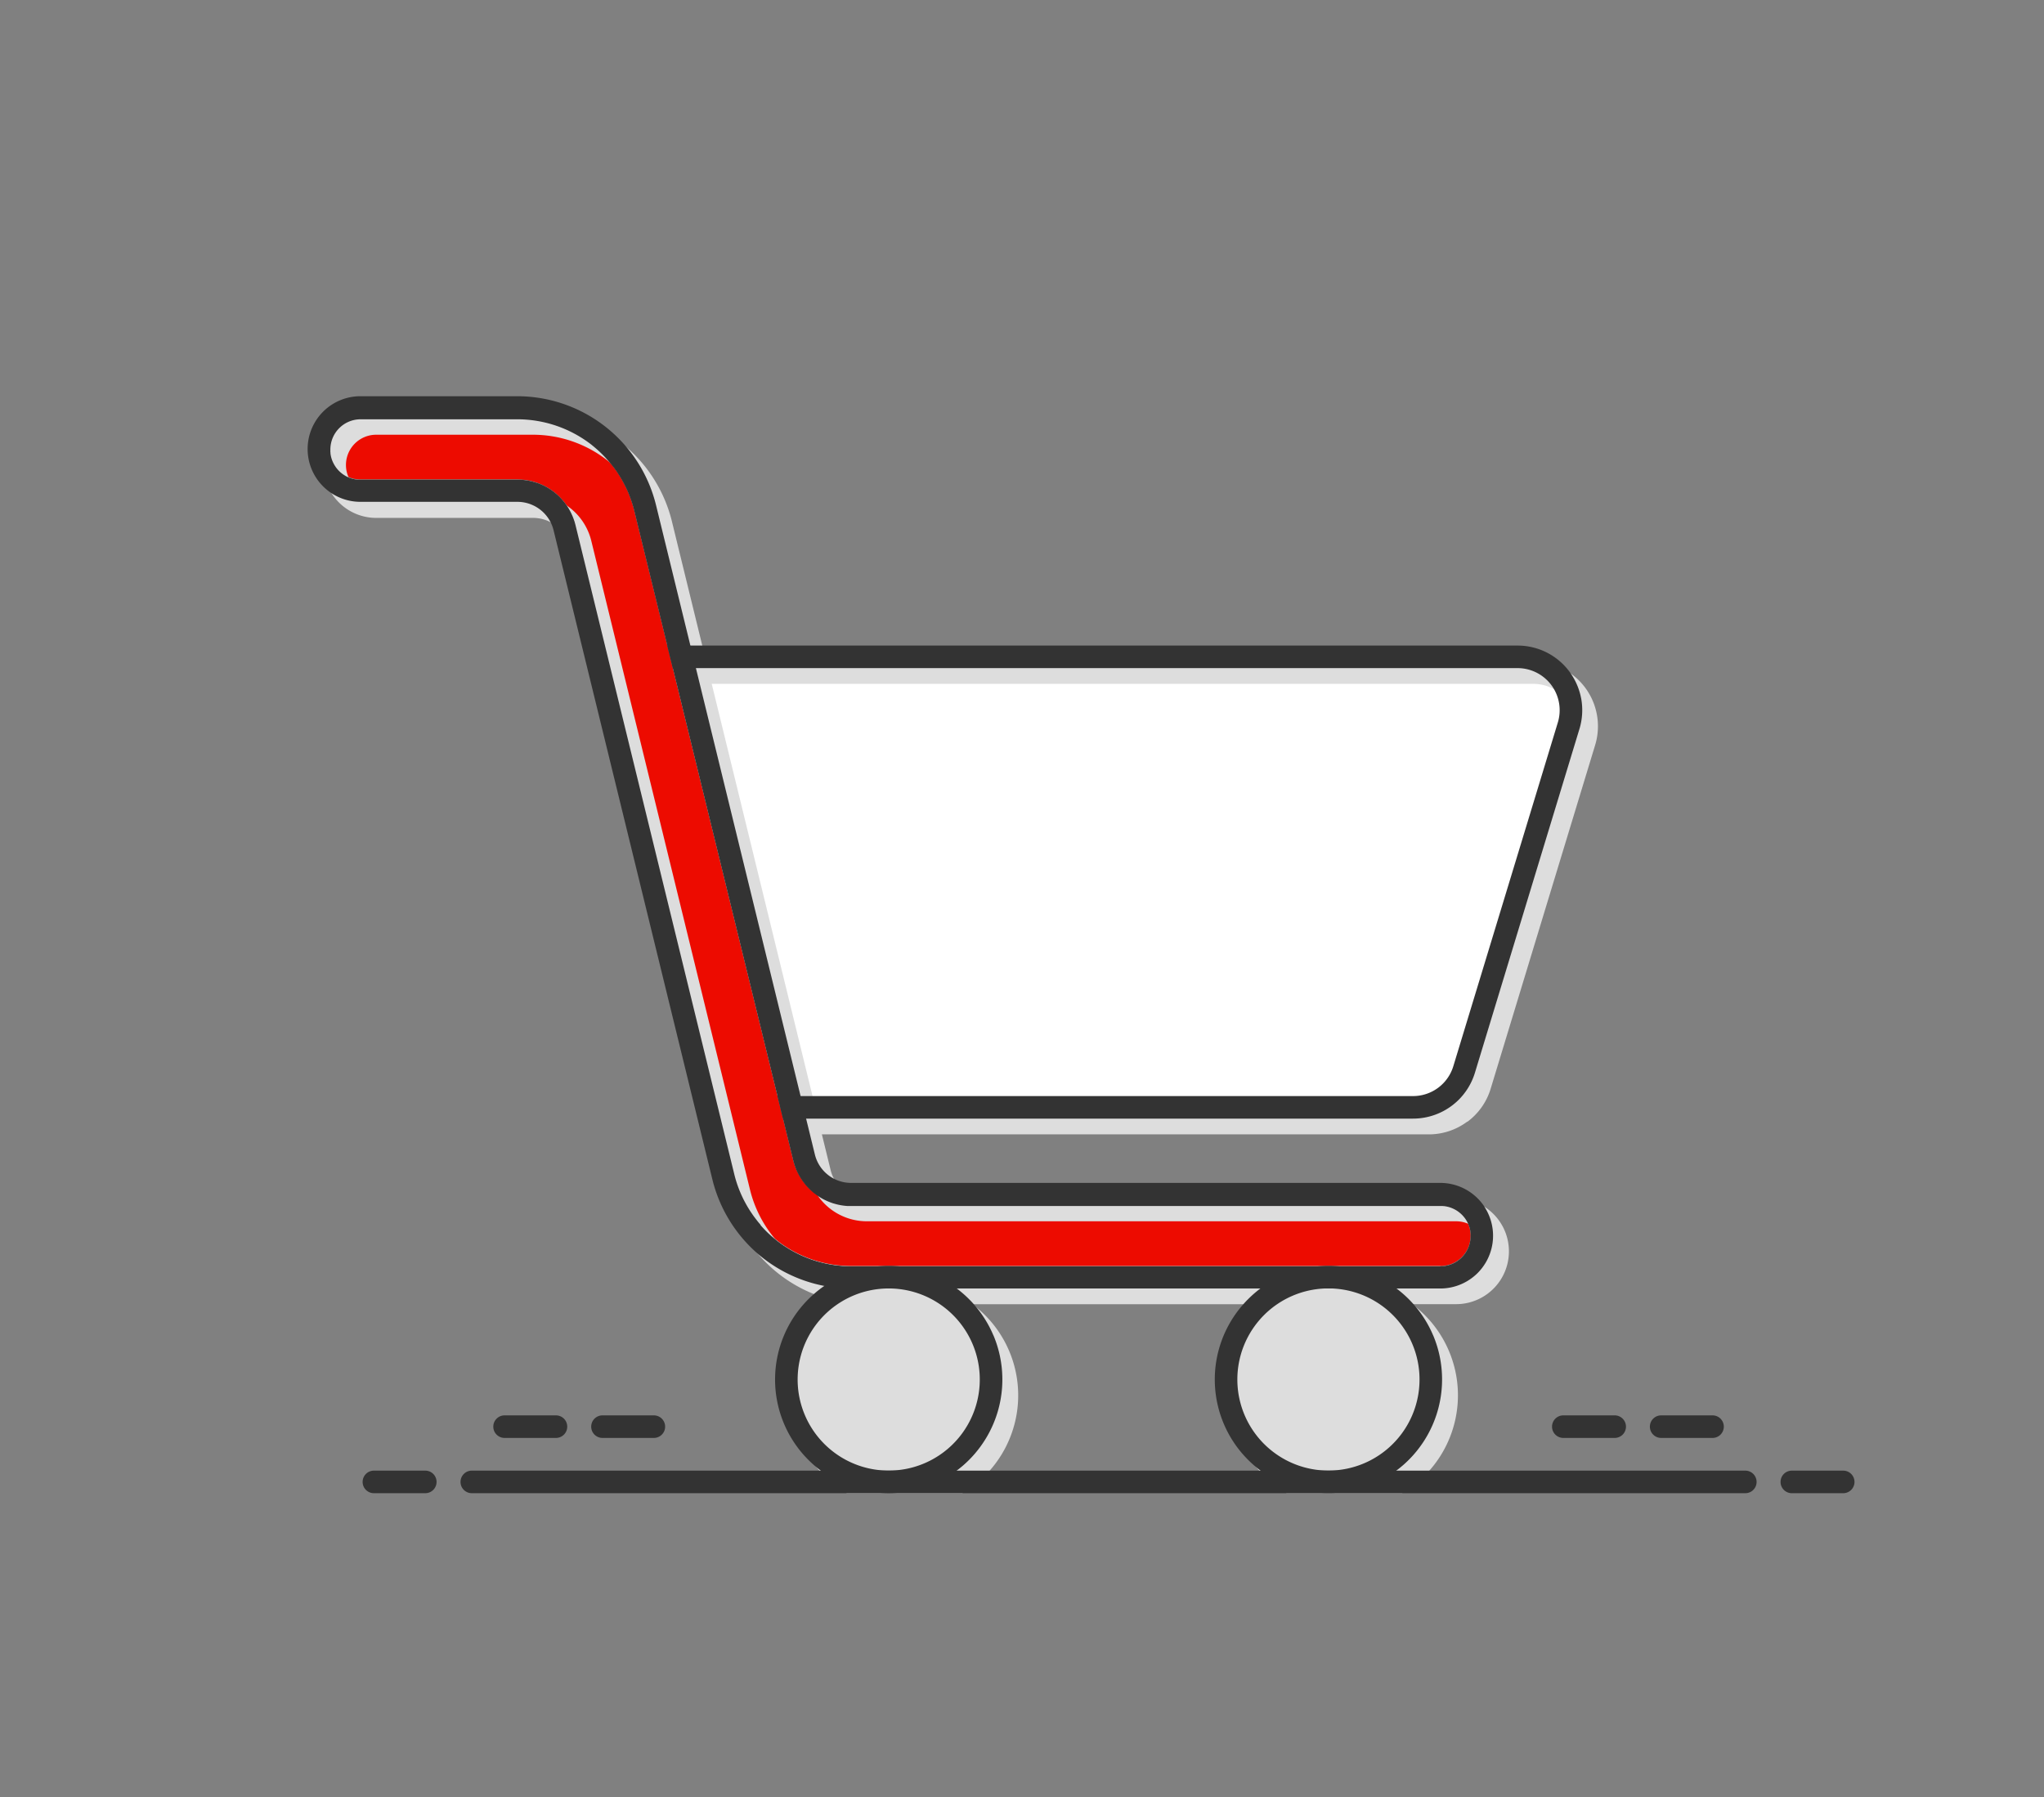 <svg xmlns="http://www.w3.org/2000/svg" xmlns:xlink="http://www.w3.org/1999/xlink" width="123.665" height="108.728" viewBox="0 0 123.665 108.728">
  <rect x="0" y="0" width="123.665" height="108.728" fill="#808080" stroke="none"/>
  <defs>
    <style>
      .cls-1 {
        fill: none;
      }

      .cls-2 {
        clip-path: url(#clip-path);
      }

      .cls-3 {
        fill: #fff;
      }

      .cls-4 {
        fill: #ed0b00;
      }

      .cls-5 {
        fill: #ddd;
      }

      .cls-6 {
        mix-blend-mode: multiply;
        isolation: isolate;
      }

      .cls-7 {
        clip-path: url(#clip-path-2);
      }

      .cls-8 {
        fill: #333;
      }
    </style>
    <clipPath id="clip-path">
      <rect id="Rectangle_1115" data-name="Rectangle 1115" class="cls-1" width="123.665" height="108.728"/>
    </clipPath>
    <clipPath id="clip-path-2">
      <rect id="Rectangle_1114" data-name="Rectangle 1114" class="cls-1" width="77.111" height="65.411"/>
    </clipPath>
  </defs>
  <g id="Group_21510" data-name="Group 21510" transform="translate(-21 -18)">
    <g id="Group_21513" data-name="Group 21513" class="cls-2" transform="translate(21 18)">
      <path id="Path_101971" data-name="Path 101971" class="cls-3" d="M1153.275,1081.6l-6.324,20.8a3.228,3.228,0,0,1-3.089,2.29h-38.286l-.167-.682-6.335-25.9-.167-.682h51.278a3.229,3.229,0,0,1,3.089,4.168" transform="translate(-1058.372 -1037.684)"/>
      <path id="Path_101972" data-name="Path 101972" class="cls-3" d="M592.13,716.456a2.5,2.5,0,0,0-1.148-.278H555.341l-.128,0a2.934,2.934,0,0,1-2.636-1.931,2.874,2.874,0,0,1-.094-.311l-.568-2.322-.167-.682-.167-.682-6.334-25.9-.167-.682-.167-.682-1.882-7.693-.155-.632a7.978,7.978,0,0,0-7.74-6.075H525.65a2.512,2.512,0,0,0-.006,5.025h9.492A2.937,2.937,0,0,1,538,675.857l.206.844,9.4,38.429q.063.256.142.506a7.959,7.959,0,0,0,6.169,5.437q.38.07.766.1h0q.33.028.662.028h35.642a2.515,2.515,0,0,0,2.512-2.512v-.006a2.515,2.515,0,0,0-1.365-2.229m-1.148,4.065H555.341a7.316,7.316,0,0,1-4.5-1.554c-.035-.027-.069-.054-.1-.082l-.047-.038h0l-.024-.02-.08-.068-.1-.083-.094-.086a7.093,7.093,0,0,1-.539-.555l-.094-.11-.068-.082q-.1-.128-.2-.26c-.024-.031-.047-.063-.069-.095l-.022-.031-.062-.09-.02-.029-.075-.112h0c-.027-.04-.053-.081-.078-.122s-.051-.082-.076-.124-.049-.083-.073-.125l-.071-.127-.069-.128,0,0q-.133-.256-.246-.522-.085-.2-.158-.407c-.014-.038-.027-.076-.04-.115l-.011-.034c-.012-.036-.024-.073-.036-.111l-.01-.032-.034-.114c-.015-.051-.029-.1-.042-.152s-.025-.094-.036-.142l-9.606-39.272c-.013-.051-.026-.1-.041-.151,0-.013-.007-.026-.011-.038s-.01-.034-.016-.05-.017-.052-.026-.078-.016-.045-.024-.068-.017-.045-.026-.068-.014-.036-.021-.054l-.005-.013-.021-.049-.018-.041-.008-.019-.03-.065c-.011-.024-.023-.049-.035-.073s-.024-.048-.037-.071-.021-.041-.033-.061-.03-.054-.045-.08q-.04-.069-.084-.136l-.044-.066c-.018-.027-.036-.053-.055-.079l-.017-.023c-.018-.026-.038-.051-.057-.076l0,0-.062-.078-.01-.012-.065-.077c-.024-.027-.048-.054-.073-.081l-.075-.079-.077-.076-.069-.064-.024-.021-.069-.06-.071-.059q-.055-.044-.112-.086l-.064-.046-.017-.012-.077-.053-.02-.013-.072-.045-.01-.006-.087-.052,0,0-.08-.045-.115-.06-.066-.031-.059-.027-.088-.038-.059-.024-.07-.027-.06-.022-.011,0-.065-.022-.01,0-.063-.02-.079-.023-.07-.019a3.533,3.533,0,0,0-.353-.073l-.049-.007-.046-.006-.066-.008h-.011l-.077-.007-.077-.006c-.077,0-.155-.007-.234-.007H525.6c-.03,0-.06,0-.09,0l-.09-.009-.046-.006-.02,0-.032-.005c-.036-.007-.072-.014-.108-.023l-.028-.007-.077-.022-.043-.014-.041-.014c-.033-.012-.066-.025-.1-.039l-.058-.026-.049-.024-.025-.013-.046-.025-.056-.034-.055-.035-.054-.037-.051-.038a1.815,1.815,0,0,1-.235-.217l-.021-.024c-.022-.025-.043-.051-.064-.077l-.017-.022c-.025-.032-.048-.065-.07-.1-.01-.014-.019-.028-.028-.043l-.033-.055-.018-.032-.006-.012-.018-.034-.022-.044c-.008-.017-.016-.034-.024-.052s-.019-.044-.028-.066l-.009-.023-.013-.036c-.014-.039-.027-.08-.038-.121l-.008-.028c-.006-.023-.011-.045-.016-.069s-.007-.034-.01-.051-.008-.044-.011-.065c0,0,0-.008,0-.012s0-.03-.006-.046,0-.018,0-.027,0-.036-.005-.055,0-.046,0-.07,0-.047,0-.07a1.83,1.83,0,0,1,1.83-1.83h9.486a7.315,7.315,0,0,1,4.5,1.555l.1.083.027.022.084.071.106.092.045.04.075.069.062.058.014.014q.048.044.094.091l.061.061.014.014.065.067c.025.025.048.05.072.076q.079.084.155.171l.048.056.026.031.05.06h0l.065.079.041.051.052.066.1.128.035.048.044.06.032.045c.025.035.05.072.074.108l.063.1.044.068.048.076.061.1q.079.132.152.269l.048.091.047.092q.07.138.134.279c.028.063.056.126.083.19l.039.1c.013.032.026.064.038.1l.035.09c.013.035.026.07.038.106s.017.049.026.073c.025.073.049.146.071.219l.025.083c.012.042.024.085.036.127s.016.059.024.089.017.067.025.1l2,8.162.167.682.167.682,6.335,25.9.167.682.167.682.608,2.484c.006.025.013.051.02.076s.013.048.02.071.008.03.013.045.01.031.014.047c.012.037.024.073.037.11l.014.041.017.045a.165.165,0,0,0,.007.019c.007.02.015.039.023.059l0,.008.025.059a3.592,3.592,0,0,0,.209.411l.027.044.03.048.043.066c.024.036.049.072.074.107l.033.045q.075.1.157.2l.04.046.063.069.042.044.015.015.049.05.048.047c.043.041.087.08.132.119l.055.046.013.011.117.091.017.013.055.04.067.047h0l.055.037.056.036.114.069.058.033.059.032.059.031.06.03.061.028.06.027.063.027.125.049.063.023.063.022.061.02.006,0,.044.013.083.024.06.016c.089.023.18.042.271.057l.068.011.041.006.049.007.076.009.063.006.1.008.059,0h35.876l.069,0,.055.005.027,0,.061.008.062.011.051.01.069.016.028.008c.041.011.081.024.121.038l.036.013.023.009.065.027.052.024.045.022.023.012.035.019.02.011.051.031.055.035.054.038.049.037.01.007.044.036.047.041c.02.017.039.035.057.053l.031.031c.02.021.04.042.059.064l.036.042.035.042.011.014.035.047.043.063.024.038c.012.019.023.038.035.058l.015.027.012.023.014.027h0c.008.016.016.031.023.047s.018.04.027.06l.017.042c.006.014.011.028.017.042l.016.043c.005.014.01.029.014.044s.009.027.013.041v0c0,.014.008.029.012.044s.005.02.008.031c.009.035.016.07.023.105q0,.016.006.032l0,.02c0,.015,0,.03.006.046,0,.031.007.061.01.092s0,.058,0,.087,0,.036,0,.054a1.83,1.83,0,0,1-1.83,1.83" transform="translate(-503.841 -643.925)"/>
      <path id="Path_101973" data-name="Path 101973" class="cls-4" d="M610.63,736.51a1.83,1.83,0,0,1-1.83,1.83H573.159a7.286,7.286,0,0,1-7.077-5.555l-9.606-39.272a3.617,3.617,0,0,0-3.522-2.764h-9.486a1.83,1.83,0,1,1,0-3.66h9.486a7.286,7.286,0,0,1,7.077,5.555l2,8.162.167.682.167.682,6.335,25.9.167.682.167.682.607,2.484a3.617,3.617,0,0,0,3.522,2.764H608.8a1.83,1.83,0,0,1,1.83,1.83" transform="translate(-521.658 -661.744)"/>
      <path id="Path_101974" data-name="Path 101974" class="cls-5" d="M1295.923,2107.358a6.192,6.192,0,1,1,6.192-6.192,6.2,6.2,0,0,1-6.192,6.192" transform="translate(-1242.156 -2017.695)"/>
      <path id="Path_101975" data-name="Path 101975" class="cls-5" d="M2017.172,2107.358a6.192,6.192,0,1,1,6.192-6.192,6.2,6.2,0,0,1-6.192,6.192" transform="translate(-1936.8 -2017.695)"/>
      <g id="Group_21512" data-name="Group 21512" class="cls-6" transform="translate(19.569 24.935)">
        <g id="Group_21511" data-name="Group 21511">
          <g id="Group_21510-2" data-name="Group 21510" class="cls-7">
            <path id="Path_101976" data-name="Path 101976" class="cls-5" d="M599.712,718.9a3.884,3.884,0,0,0,1.413-2l6.324-20.8a3.915,3.915,0,0,0-1.5-4.341,3.841,3.841,0,0,0-.444-.27,3.935,3.935,0,0,0-1.8-.437h-50.04l-.066-.272-.167-.682-1.842-7.532a8.692,8.692,0,0,0-2.789-4.526q-.134-.114-.273-.223a8.678,8.678,0,0,0-5.341-1.846H533.7a3.2,3.2,0,0,0-3.195,3.195c0,.065,0,.13.006.193a3.2,3.2,0,0,0,3.189,3h9.486A2.254,2.254,0,0,1,545.3,683.8a2.234,2.234,0,0,1,.085.273l9.456,38.662.149.61a8.635,8.635,0,0,0,5.191,5.974c.249.1.5.188.76.263s.546.148.824.2h0a6.89,6.89,0,0,0-2.439,2.989,6.831,6.831,0,0,0-.541,2.677,6.9,6.9,0,0,0,.1,1.148h0a6.867,6.867,0,0,0,1.464,3.213q.081.1.167.195.138.157.287.305a6.854,6.854,0,0,0,1.365,1.059h6.994a6.843,6.843,0,0,0,1.364-1.059c.1-.1.2-.2.288-.305a6.87,6.87,0,0,0-.288-9.417q-.24-.24-.5-.453-.122-.1-.248-.2h18.38a6.932,6.932,0,0,0-.749.649,6.89,6.89,0,0,0-1.918,6.009h0a6.868,6.868,0,0,0,1.464,3.213c.054.066.11.131.166.195q.139.157.288.305a6.853,6.853,0,0,0,1.364,1.059h6.994a6.841,6.841,0,0,0,1.364-1.059q.149-.149.288-.305a6.87,6.87,0,0,0-.288-9.417q-.24-.24-.5-.453-.122-.1-.249-.2h2.657a3.195,3.195,0,0,0,.193-6.384c-.064,0-.128-.006-.193-.006H563.393a2.258,2.258,0,0,1-2.2-1.723l-.528-2.16h36.714a3.883,3.883,0,0,0,2.329-.769m-39.443-.868-.167-.682L554,692.4h49.706a2.525,2.525,0,0,1,1.257.33,2.565,2.565,0,0,1,1.014,1.065h0a2.522,2.522,0,0,1,.165,1.891l-6.324,20.8a2.547,2.547,0,0,1-2.436,1.806H560.336Zm3.456,22.58a5.51,5.51,0,1,1,7.1-7.1h0a5.513,5.513,0,0,1-7.1,7.1m26.6,0a5.52,5.52,0,1,1,1.936.35,5.479,5.479,0,0,1-1.936-.35m10.535-13.865a1.83,1.83,0,0,1-1.83,1.83H563.393q-.228,0-.456-.015h0a7.255,7.255,0,0,1-1.321-.208q-.307-.077-.606-.181a7.243,7.243,0,0,1-3.219-2.226h0a7.321,7.321,0,0,1-1.474-2.925l-9.606-39.272A3.616,3.616,0,0,0,543.5,681q-.156-.014-.314-.014H533.7a1.83,1.83,0,1,1,0-3.66h9.486a7.315,7.315,0,0,1,4.5,1.555q.075.059.148.12h0a7.323,7.323,0,0,1,2.293,3.395q.077.24.137.485l1.763,7.207.167.682.066.272.1.411.066.272.167.682,6.1,24.943.167.682.066.272.1.411.066.272.167.682.411,1.678.2.806a3.621,3.621,0,0,0,.525,1.182h0a3.616,3.616,0,0,0,3,1.581h35.641a1.829,1.829,0,0,1,1.83,1.83" transform="translate(-530.508 -675.958)"/>
          </g>
        </g>
      </g>
      <path id="Path_101977" data-name="Path 101977" class="cls-8" d="M1149.671,1062.126a3.933,3.933,0,0,0-.648-1.537c-.018-.027-.038-.053-.057-.08a3.9,3.9,0,0,0-3.142-1.582h-51.445l.167.682.167.682h51.112a2.547,2.547,0,0,1,2.436,3.287l-6.324,20.8a2.546,2.546,0,0,1-2.436,1.806h-38.453l.167.682.167.682h38.12a3.912,3.912,0,0,0,3.742-2.774l6.323-20.8a3.928,3.928,0,0,0,.105-1.85" transform="translate(-1054.009 -1019.867)"/>
      <path id="Path_101978" data-name="Path 101978" class="cls-8" d="M575.85,699.144a3.2,3.2,0,0,0-2.685-1.464H537.523a2.255,2.255,0,0,1-2.2-1.724l-.528-2.16-.167-.682-.167-.682-6.335-25.9-.167-.682-.167-.682-2.076-8.486a8.65,8.65,0,0,0-8.4-6.6h-9.486a3.195,3.195,0,0,0,0,6.39h9.486a2.255,2.255,0,0,1,2.2,1.723l9.606,39.272A8.694,8.694,0,0,0,531.909,702c.09.077.181.151.274.224a8.686,8.686,0,0,0,3.712,1.689h0a8.646,8.646,0,0,0,1.1.14h0q.262.016.525.016h35.641a3.194,3.194,0,0,0,2.685-4.925m-43.807,1.073-.094-.11-.068-.082q-.1-.128-.2-.26c-.024-.031-.047-.063-.069-.095l-.023-.031c-.021-.03-.042-.06-.062-.09l-.02-.029-.075-.112h0c-.027-.04-.053-.081-.078-.122s-.051-.082-.076-.124-.049-.083-.073-.125-.048-.084-.071-.127-.046-.085-.069-.128l0,0q-.133-.256-.246-.522-.085-.2-.158-.407c-.014-.038-.027-.076-.04-.115l-.011-.033-.036-.111-.01-.032c-.011-.038-.023-.076-.034-.114s-.029-.1-.042-.152-.025-.094-.036-.142l-9.606-39.272c-.013-.051-.026-.1-.041-.151l-.011-.038c0-.017-.01-.034-.016-.051s-.017-.052-.026-.078-.016-.045-.024-.067-.017-.045-.026-.068-.014-.036-.021-.054l-.005-.013-.021-.049-.018-.041-.009-.019-.03-.065c-.011-.024-.023-.049-.035-.073l-.037-.072c-.011-.02-.021-.041-.033-.061s-.03-.053-.045-.08q-.04-.069-.084-.136l-.044-.067c-.018-.026-.036-.053-.055-.078l-.017-.023c-.018-.026-.038-.051-.057-.076l0,0-.062-.078-.01-.012-.065-.077c-.024-.027-.048-.054-.073-.081l-.075-.079-.077-.076-.069-.064-.024-.021-.069-.06-.071-.059q-.055-.044-.112-.086l-.064-.046-.017-.012-.077-.053-.02-.013-.072-.045-.01-.006-.087-.052h0l-.08-.045-.115-.06-.066-.031-.059-.027-.088-.038-.059-.024-.07-.027-.06-.022-.011,0-.065-.022-.01,0-.063-.02-.079-.023-.07-.019a3.515,3.515,0,0,0-.353-.073l-.049-.007-.046-.006-.066-.008h-.011l-.077-.007-.078-.006q-.116-.007-.234-.007H507.78c-.03,0-.06,0-.09,0l-.09-.009-.046-.006-.02,0-.032-.005c-.036-.007-.072-.014-.108-.023l-.028-.007-.077-.022-.043-.014-.041-.014c-.033-.012-.066-.025-.1-.039l-.058-.026-.049-.024-.025-.013-.046-.025-.056-.034-.055-.035-.054-.037-.051-.038a1.81,1.81,0,0,1-.235-.217l-.021-.024c-.023-.025-.044-.051-.064-.077l-.017-.022c-.025-.032-.048-.065-.07-.1l-.028-.043-.033-.055-.018-.032-.006-.012-.018-.034-.022-.044c-.008-.017-.016-.034-.024-.052s-.019-.044-.028-.066l-.009-.023-.013-.036c-.014-.039-.027-.08-.038-.121l-.008-.028c-.006-.023-.011-.045-.016-.069s-.007-.034-.01-.051-.008-.044-.011-.065c0,0,0-.008,0-.012s0-.03-.006-.046,0-.018,0-.027,0-.036-.005-.055,0-.046,0-.07,0-.047,0-.07a1.83,1.83,0,0,1,1.83-1.83h9.486a7.316,7.316,0,0,1,4.5,1.554l.1.083.027.022.084.071.106.092.045.04.075.069.062.058.014.014c.032.029.063.06.094.091l.061.061.014.014.065.067c.025.025.048.05.072.076.052.056.1.113.155.171l.048.056.026.031.05.06h0l.065.079.041.051.052.066.1.128.035.048.044.061.032.045c.025.035.05.072.074.108l.063.1.044.068.048.076.061.1q.079.132.152.269l.048.091.047.092q.07.138.134.279c.028.063.056.126.083.19l.039.1c.013.032.026.064.038.1l.035.09c.013.035.026.07.038.106s.017.049.025.073c.025.073.049.146.071.219.008.027.017.055.025.083s.024.085.036.127.016.059.024.089.017.067.025.1l2,8.162.167.682.167.682,6.335,25.9.167.682.167.682.608,2.484c.006.026.013.051.02.076s.013.048.02.071.008.03.013.045.01.031.014.047c.012.037.024.073.037.109l.014.041.017.045a.159.159,0,0,0,.007.019c.007.02.015.039.023.059l0,.008c.008.02.016.039.025.059a3.586,3.586,0,0,0,.209.411l.027.044.03.048.043.066c.024.036.049.072.074.107l.033.045q.075.1.157.2l.04.046c.021.024.042.046.063.069l.042.044.015.015.049.05.048.047c.043.041.087.08.132.119l.055.047.013.011q.057.047.117.091l.017.013.055.04.067.047h0l.055.036.056.036.114.069.058.033.059.032.059.031.06.029.061.029.06.027.063.027.125.049.063.023.063.022.061.02.006,0,.044.013.083.024.061.016c.089.023.18.042.271.057l.068.011.041.006.049.007.076.009.063.006.1.008.059,0h35.876l.069,0,.055.005.027,0,.061.009.062.011.051.01.069.016.028.008c.041.011.081.024.121.038l.036.013.023.009.065.027.052.024.045.022.023.012.035.019.02.011.051.031.055.035.054.038.049.037.01.007.044.036.047.041c.02.017.039.035.057.053l.031.031c.02.021.04.042.059.064l.036.042.035.042.011.014.035.047c.015.021.029.041.043.063l.024.038.035.058.015.027.012.022.014.027h0c.008.016.016.031.023.047s.018.04.027.06l.017.042c.006.014.011.028.017.042s.011.029.016.043.01.029.014.044.009.027.013.041v0l.012.044c0,.01.005.02.008.031.008.035.016.07.022.105,0,.011,0,.021.006.032l0,.02c0,.015,0,.03.006.046,0,.031.007.061.01.092s0,.058,0,.087,0,.036,0,.053a1.83,1.83,0,0,1-1.83,1.83H537.523a7.316,7.316,0,0,1-4.5-1.554c-.035-.027-.069-.054-.1-.082l-.047-.038h0l-.024-.02-.08-.068-.1-.083-.094-.086a7.084,7.084,0,0,1-.539-.555" transform="translate(-486.023 -626.109)"/>
      <path id="Path_101979" data-name="Path 101979" class="cls-8" d="M1284.437,2080.667a6.821,6.821,0,0,0-1.018-1.684c-.054-.066-.11-.131-.167-.2q-.138-.157-.287-.305a6.916,6.916,0,0,0-.748-.649,6.815,6.815,0,0,0-.616-.41q-.248-.146-.508-.272c-.1-.049-.207-.1-.312-.141a6.89,6.89,0,0,0-5.353,0q-.128.054-.253.114h0l-.16.078a6.855,6.855,0,0,0-.805.477h0a6.932,6.932,0,0,0-.629.49q-.173.151-.337.315a6.871,6.871,0,0,0,0,9.722q.24.24.5.454c.081.067.164.132.248.195a6.874,6.874,0,0,0,8.226,0,6.918,6.918,0,0,0,.748-.649,6.879,6.879,0,0,0,1.473-7.538m-9.723,7.021a5.51,5.51,0,1,1,3.389,1.165,5.5,5.5,0,0,1-3.389-1.165" transform="translate(-1224.336 -1999.873)"/>
      <path id="Path_101980" data-name="Path 101980" class="cls-8" d="M2005.687,2080.667a6.821,6.821,0,0,0-1.018-1.684q-.081-.1-.167-.2c-.093-.1-.188-.206-.287-.305a6.943,6.943,0,0,0-.749-.649,6.7,6.7,0,0,0-.616-.41q-.247-.146-.507-.272-.155-.074-.313-.141a6.89,6.89,0,0,0-5.353,0q-.158.067-.312.141-.26.126-.508.272a6.8,6.8,0,0,0-.616.41,6.916,6.916,0,0,0-.748.649q-.149.149-.287.305a6.869,6.869,0,0,0,.287,9.417q.24.24.5.454c.081.067.164.132.248.195a6.877,6.877,0,0,0,10.447-8.186m-9.723,7.021a5.511,5.511,0,1,1,3.389,1.165,5.5,5.5,0,0,1-3.389-1.165" transform="translate(-1918.981 -1999.873)"/>
      <path id="Path_101981" data-name="Path 101981" class="cls-8" d="M833.762,2412.9a.683.683,0,0,1-.682.683H756.03a.682.682,0,0,1,0-1.365h77.049a.682.682,0,0,1,.682.682" transform="translate(-727.485 -2323.238)"/>
      <path id="Path_101982" data-name="Path 101982" class="cls-8" d="M598.56,2413.572h-3.108a.682.682,0,1,1,0-1.365h3.108a.682.682,0,1,1,0,1.365" transform="translate(-572.83 -2323.227)"/>
      <path id="Path_101983" data-name="Path 101983" class="cls-8" d="M973.474,2322.908h-3.108a.682.682,0,1,1,0-1.365h3.108a.682.682,0,0,1,0,1.365" transform="translate(-933.915 -2235.907)"/>
      <path id="Path_101984" data-name="Path 101984" class="cls-8" d="M812.889,2322.908h-3.108a.682.682,0,0,1,0-1.365h3.108a.682.682,0,1,1,0,1.365" transform="translate(-779.253 -2235.907)"/>
      <path id="Path_101985" data-name="Path 101985" class="cls-8" d="M2549.305,2322.908H2546.2a.682.682,0,0,1,0-1.365h3.108a.682.682,0,0,1,0,1.365" transform="translate(-2451.617 -2235.907)"/>
      <path id="Path_101986" data-name="Path 101986" class="cls-8" d="M2709.891,2322.908h-3.108a.682.682,0,1,1,0-1.365h3.108a.682.682,0,0,1,0,1.365" transform="translate(-2606.28 -2235.907)"/>
      <path id="Path_101987" data-name="Path 101987" class="cls-8" d="M2924.22,2413.572h-3.108a.682.682,0,1,1,0-1.365h3.108a.682.682,0,1,1,0,1.365" transform="translate(-2812.703 -2323.227)"/>
    </g>
  </g>
</svg>
